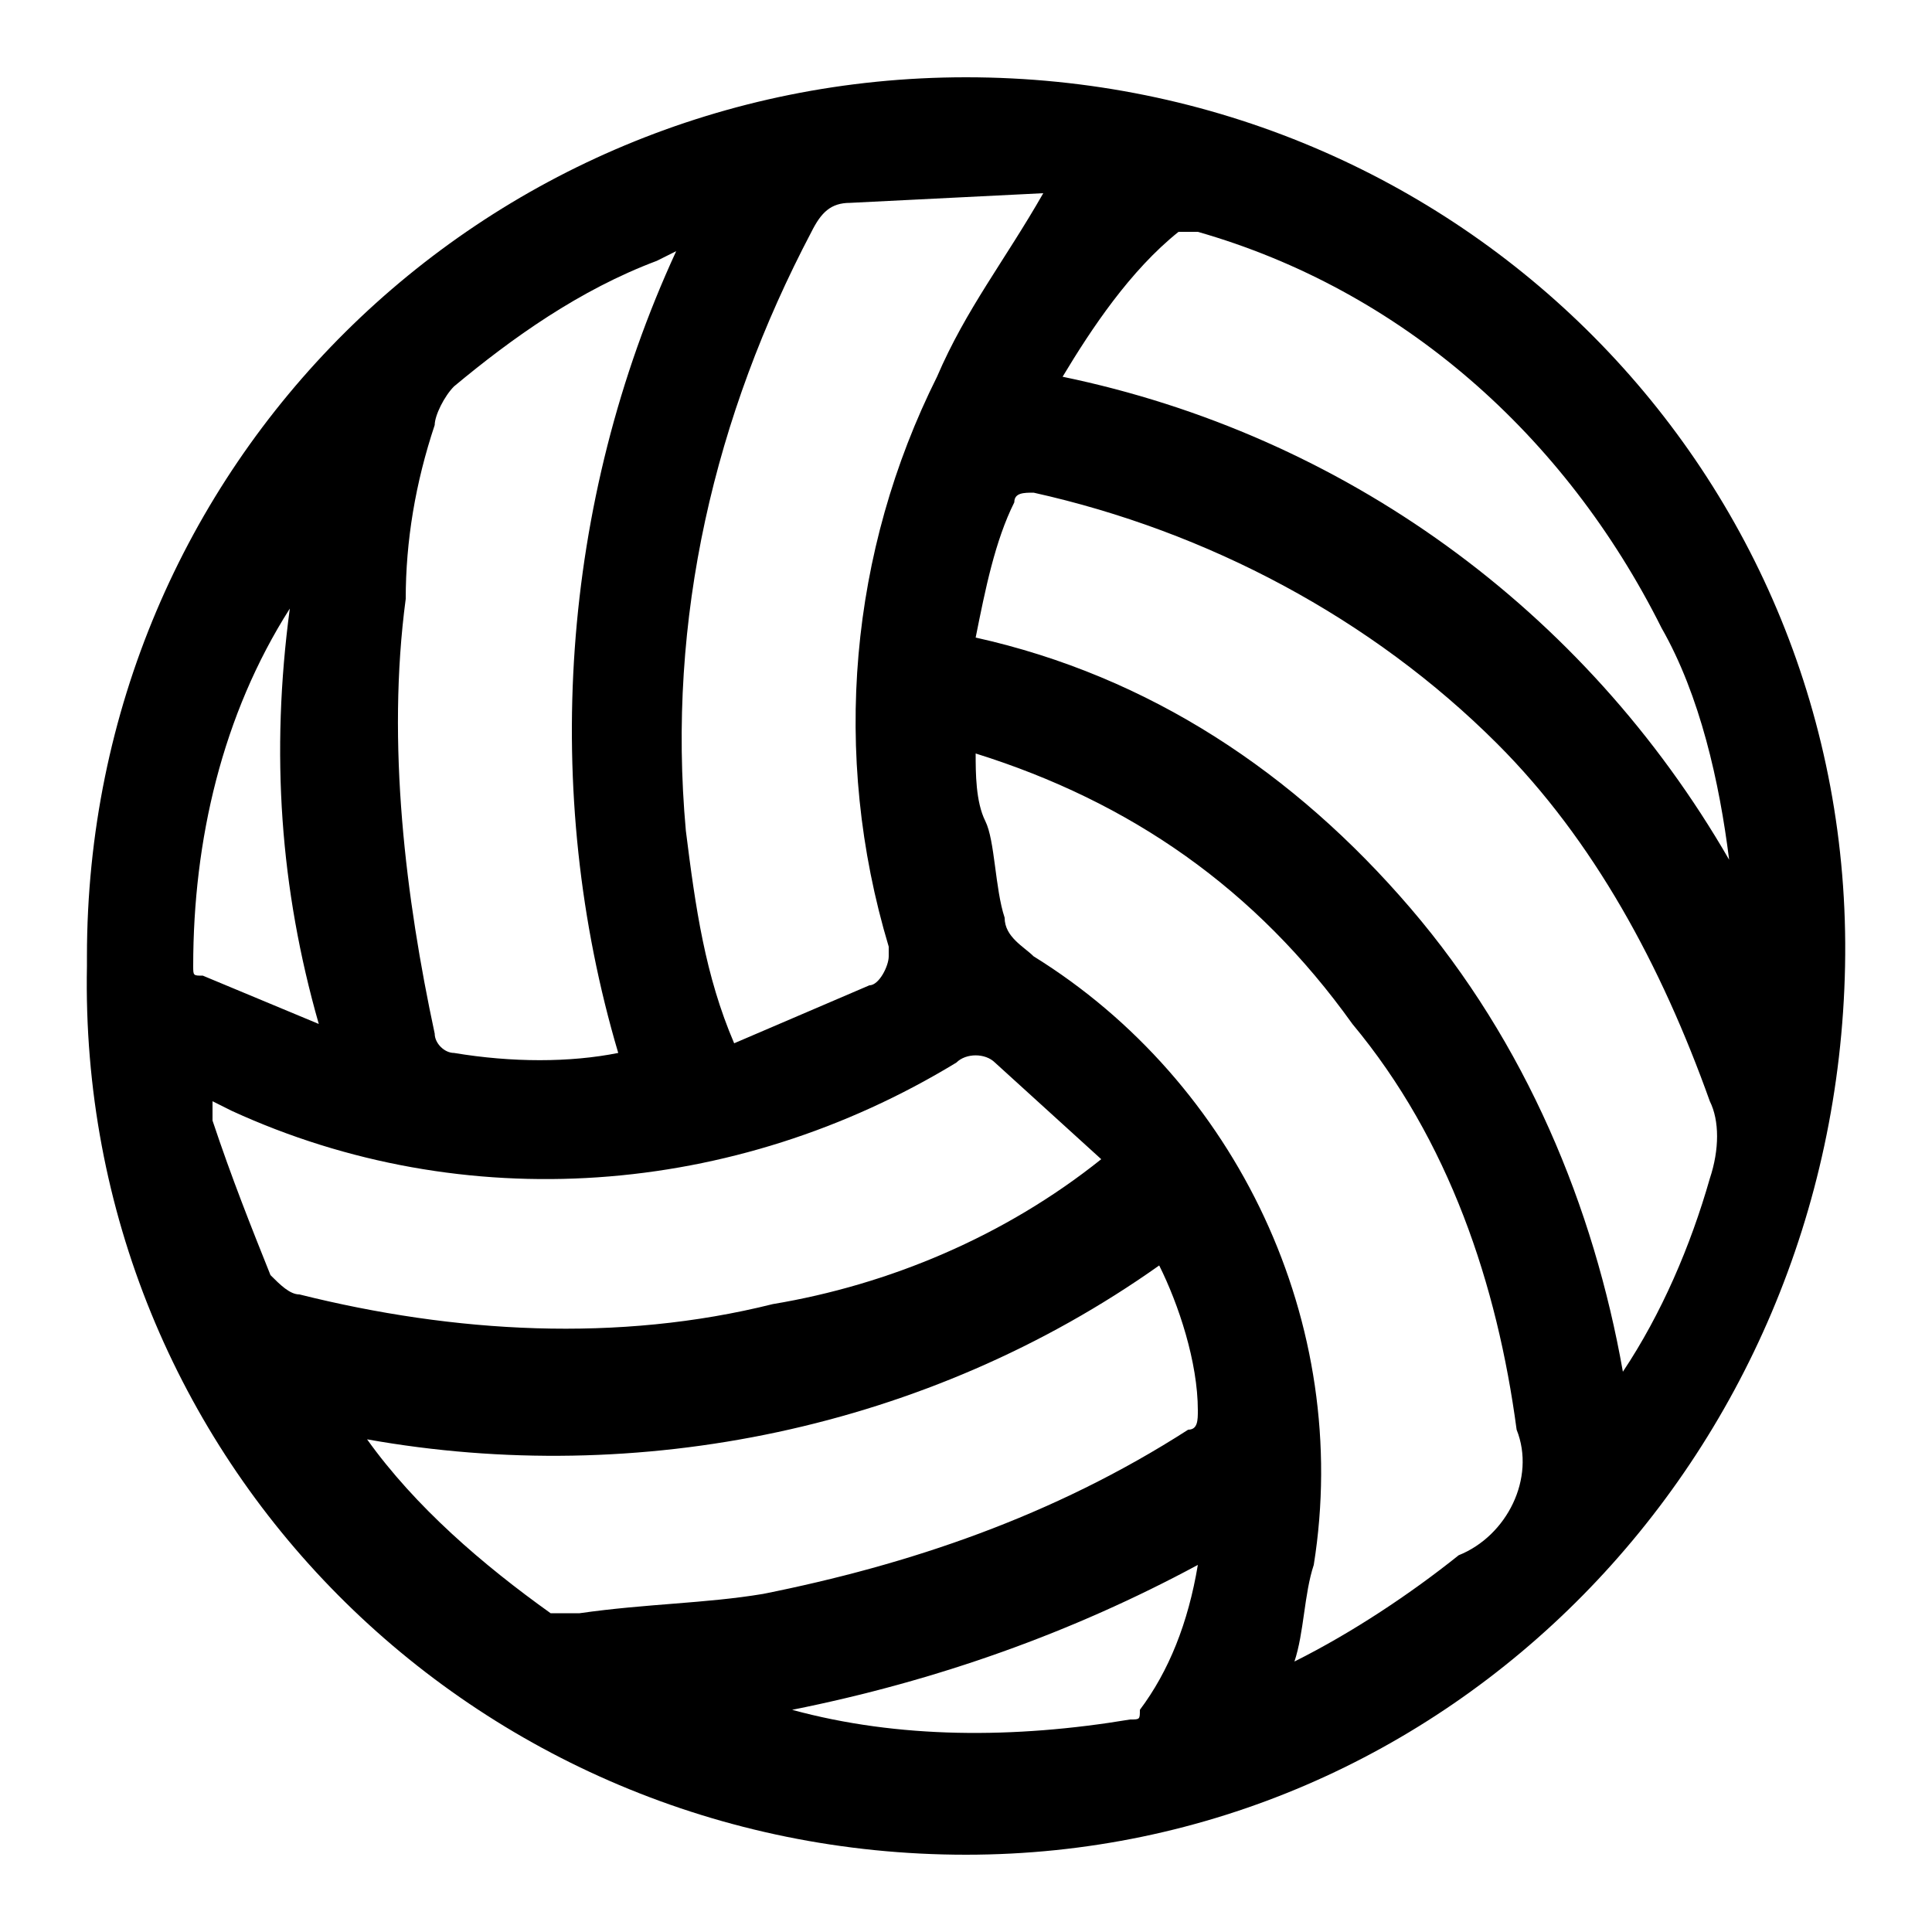 <?xml version="1.0" encoding="utf-8"?>
<!-- Generator: Adobe Illustrator 24.1.0, SVG Export Plug-In . SVG Version: 6.00 Build 0)  -->
<svg version="1.1" id="Layer_1" xmlns="http://www.w3.org/2000/svg" xmlns:xlink="http://www.w3.org/1999/xlink" x="0px" y="0px"
	 viewBox="0 0 20 20" style="enable-background:new 0 0 20 20;" xml:space="preserve">
<path d="M10,0.8c5.1,0,9.2,4.1,9.1,9.2S15,19.2,10,19.2c-5.1,0-9.2-4.1-9.1-9.2V9.9C0.9,4.8,5,0.8,10,0.8z M10.1,6.6
	C11.9,7,13.4,8,14.6,9.4s1.9,3.1,2.2,4.8c0.4-0.6,0.7-1.3,0.9-2c0.1-0.3,0.1-0.6,0-0.8c-0.5-1.4-1.2-2.7-2.2-3.7
	c-1.3-1.3-3-2.2-4.8-2.6c-0.1,0-0.2,0-0.2,0.1C10.3,5.6,10.2,6.1,10.1,6.6z M10.1,7.8c0,0.2,0,0.5,0.1,0.7s0.1,0.7,0.2,1
	c0,0.2,0.2,0.3,0.3,0.4c2.1,1.3,3.3,3.8,2.9,6.3c-0.1,0.3-0.1,0.7-0.2,1c0.6-0.3,1.2-0.7,1.7-1.1c0.5-0.2,0.8-0.8,0.6-1.3l0,0
	c-0.2-1.5-0.7-3-1.7-4.2C13,9.2,11.7,8.3,10.1,7.8L10.1,7.8z M10.8,2l-2,0.1c-0.2,0-0.3,0.1-0.4,0.3c-1,1.9-1.5,4-1.3,6.2
	c0.1,0.8,0.2,1.5,0.5,2.2L9,10.2c0.1,0,0.2-0.2,0.2-0.3c0,0,0,0,0-0.1c-0.6-2-0.4-4.1,0.5-5.9C10,3.2,10.4,2.7,10.8,2z M11.4,12
	l-1.1-1c-0.1-0.1-0.3-0.1-0.4,0c-2.3,1.4-5.1,1.6-7.5,0.5l-0.2-0.1c0,0.1,0,0.1,0,0.2c0.2,0.6,0.4,1.1,0.6,1.6
	c0.1,0.1,0.2,0.2,0.3,0.2c1.6,0.4,3.3,0.5,4.9,0.1C9.2,13.3,10.4,12.8,11.4,12z M7,2.6L6.8,2.7C6,3,5.3,3.5,4.7,4
	C4.6,4.1,4.5,4.3,4.5,4.4C4.3,5,4.2,5.6,4.2,6.2c-0.2,1.5,0,3.1,0.3,4.5c0,0.1,0.1,0.2,0.2,0.2c0.6,0.1,1.2,0.1,1.7,0
	C5.6,8.2,5.8,5.2,7,2.6z M3.8,14.9C3.8,15,3.8,15,3.8,14.9c0.5,0.7,1.2,1.3,1.9,1.8c0.1,0,0.2,0,0.3,0c0.7-0.1,1.3-0.1,1.9-0.2
	c1.5-0.3,3-0.8,4.4-1.7c0.1,0,0.1-0.1,0.1-0.2c0-0.5-0.2-1.1-0.4-1.5C9.6,14.8,6.6,15.4,3.8,14.9z M11,3.9c2.9,0.6,5.4,2.4,6.9,5
	c-0.1-0.8-0.3-1.7-0.7-2.4c-1-2-2.7-3.5-4.8-4.1c-0.1,0-0.2,0-0.2,0C11.7,2.8,11.3,3.4,11,3.9z M12.4,16.2c-1.3,0.7-2.7,1.2-4.2,1.5
	c1.1,0.3,2.3,0.3,3.5,0.1c0.1,0,0.1,0,0.1-0.1C12.1,17.3,12.3,16.8,12.4,16.2L12.4,16.2z M3,6.3C2.3,7.4,2,8.7,2,10
	c0,0.1,0,0.1,0.1,0.1l1.2,0.5C2.9,9.2,2.8,7.8,3,6.3z"/>
</svg>
